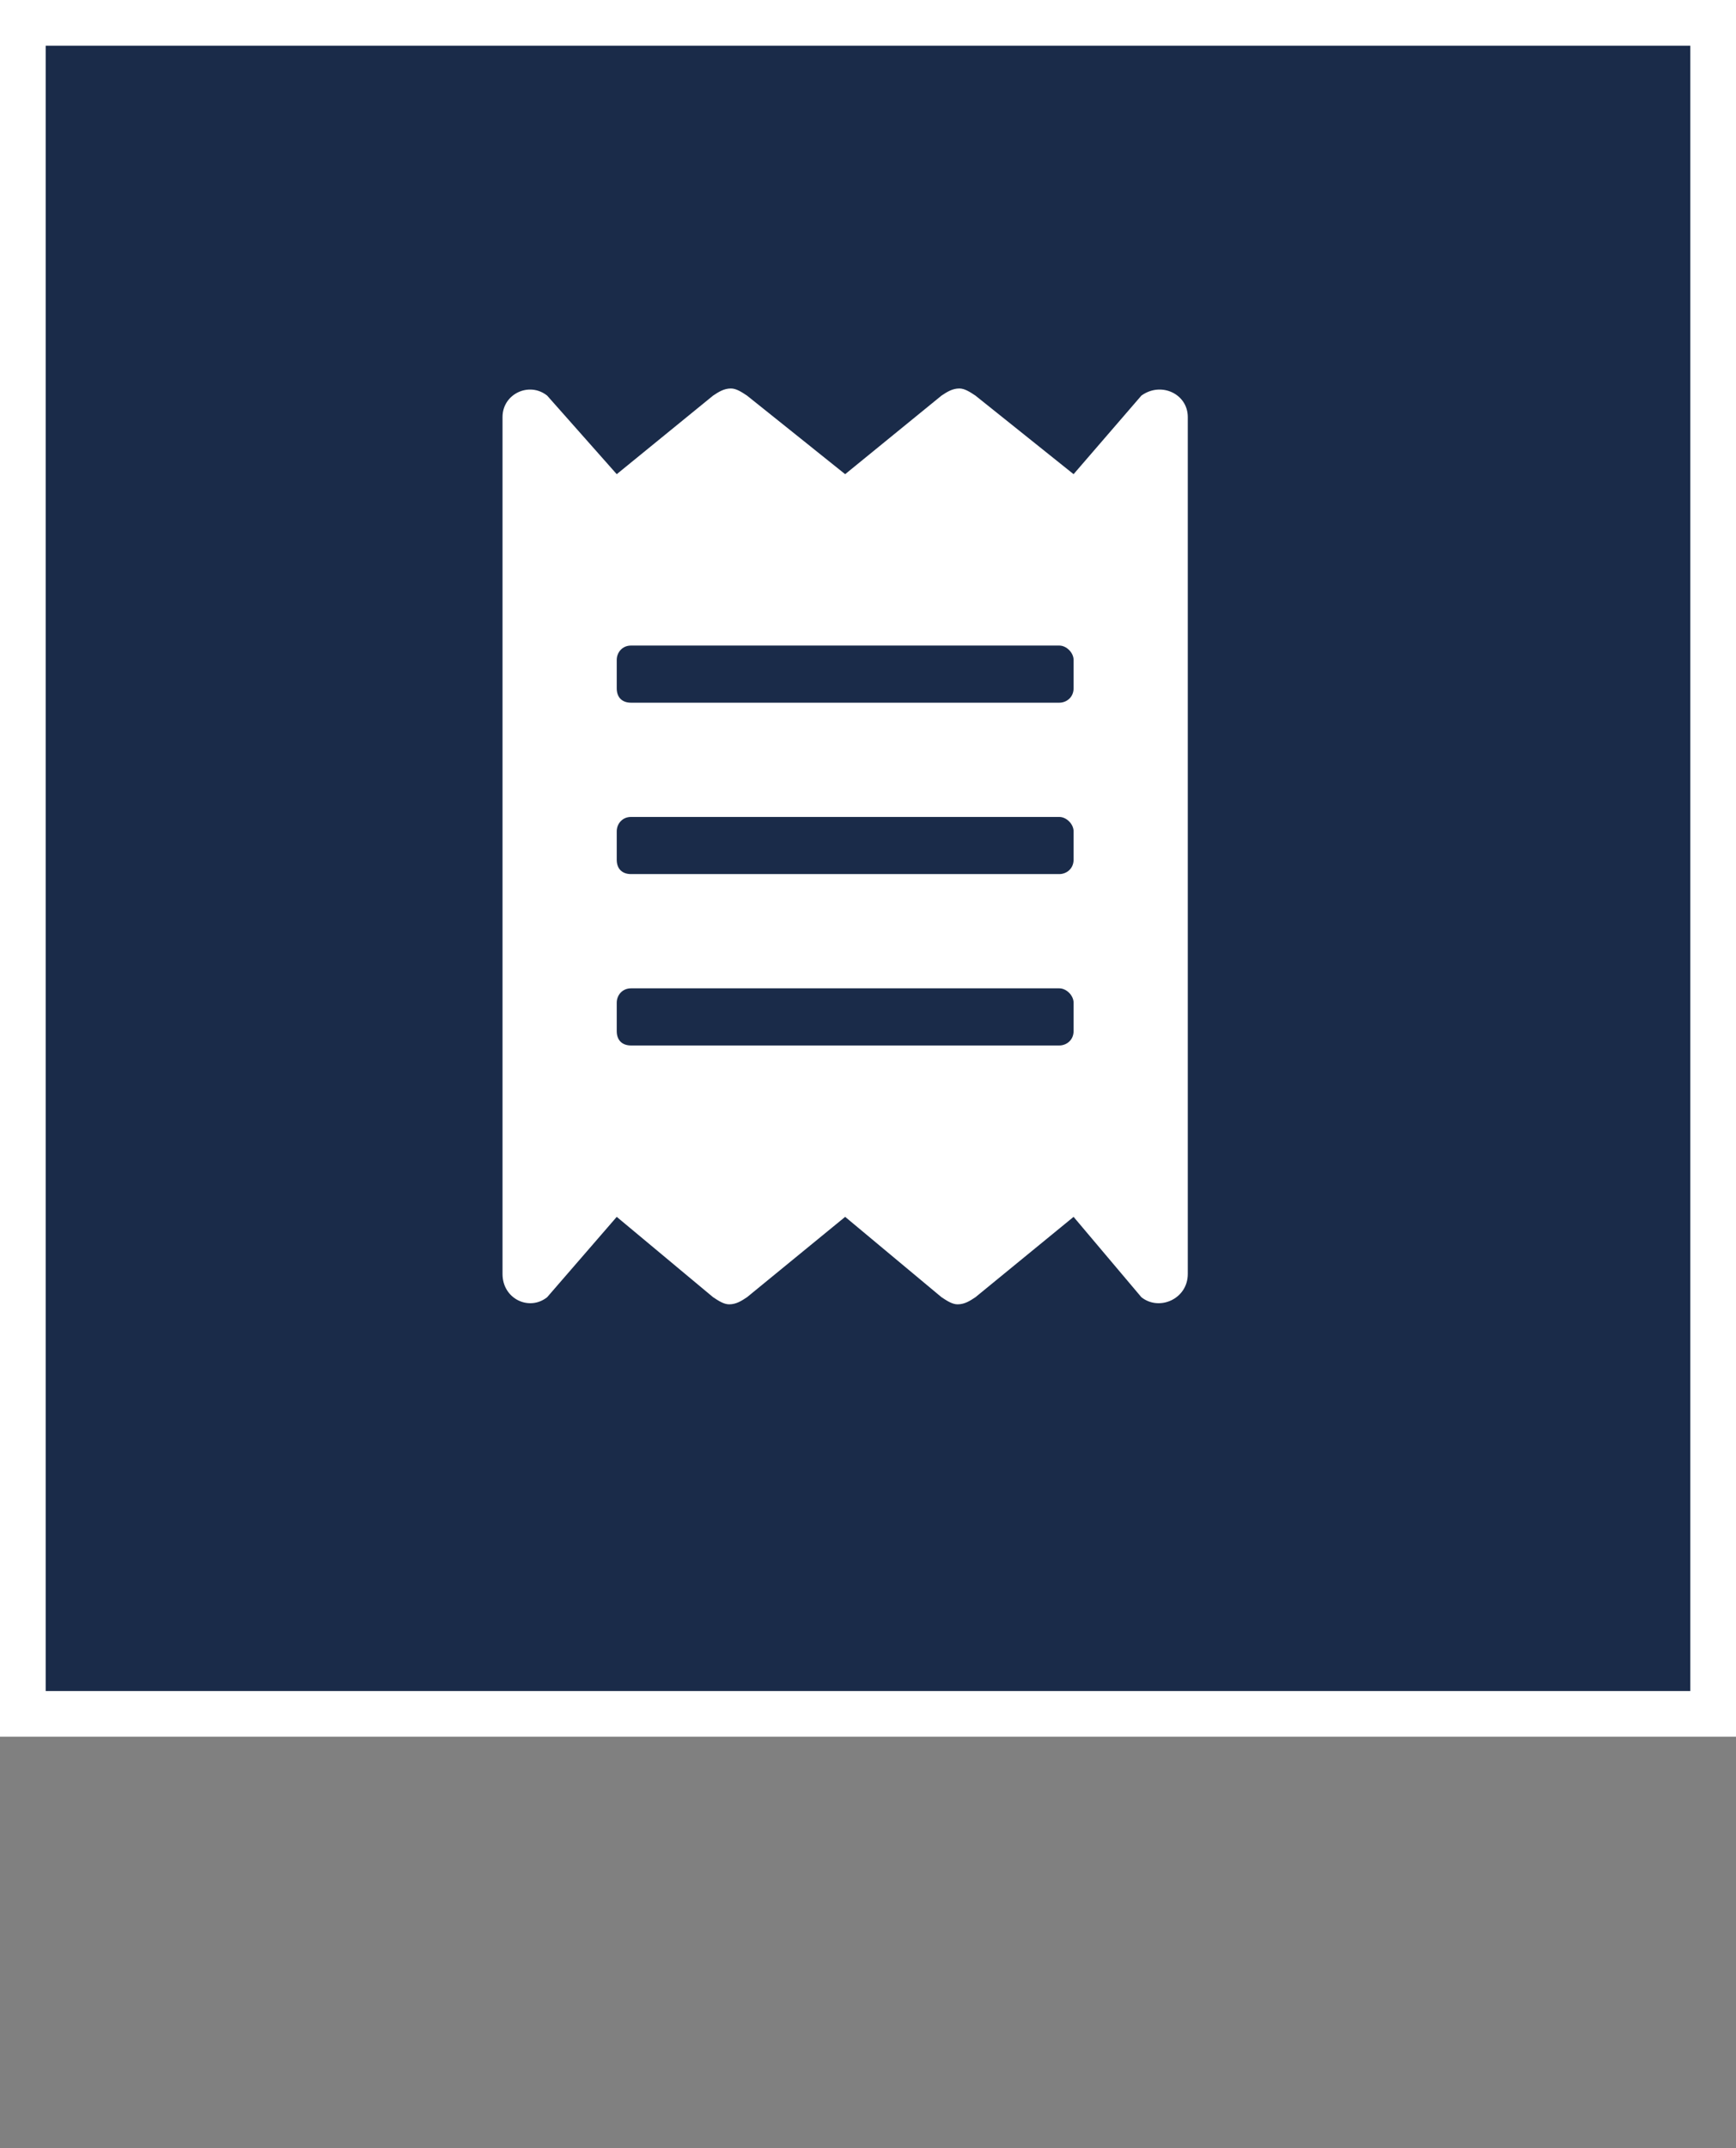 <svg width="38" height="47" viewBox="0 0 38 47" fill="none" xmlns="http://www.w3.org/2000/svg">
  <rect x="0" y="0" width="38" height="47" fill="#808080" stroke="none"/>
  <rect x="0.5" y="0.5" width="37" height="37" fill="#1A2B49" stroke="white"/>
  <path d="M24.984 8.656L23.5 10.375L21.352 8.656C21.234 8.578 21.117 8.5 21 8.5C20.844 8.5 20.727 8.578 20.609 8.656L18.5 10.375L16.352 8.656C16.234 8.578 16.117 8.5 16 8.5C15.844 8.5 15.727 8.578 15.609 8.656L13.5 10.375L11.977 8.656C11.586 8.344 11 8.617 11 9.125V27.875C11 28.422 11.586 28.695 11.977 28.383L13.5 26.625L15.609 28.383C15.727 28.461 15.844 28.539 15.961 28.539C16.117 28.539 16.234 28.461 16.352 28.383L18.5 26.625L20.609 28.383C20.727 28.461 20.844 28.539 20.961 28.539C21.117 28.539 21.234 28.461 21.352 28.383L23.5 26.625L24.984 28.383C25.375 28.695 26 28.422 26 27.875V9.125C26 8.617 25.414 8.344 24.984 8.656ZM23.5 22.562C23.5 22.758 23.344 22.875 23.188 22.875H13.812C13.617 22.875 13.5 22.758 13.5 22.562V21.938C13.5 21.781 13.617 21.625 13.812 21.625H23.188C23.344 21.625 23.5 21.781 23.5 21.938V22.562ZM23.5 18.812C23.5 19.008 23.344 19.125 23.188 19.125H13.812C13.617 19.125 13.5 19.008 13.5 18.812V18.188C13.5 18.031 13.617 17.875 13.812 17.875H23.188C23.344 17.875 23.5 18.031 23.5 18.188V18.812ZM23.5 15.062C23.5 15.258 23.344 15.375 23.188 15.375H13.812C13.617 15.375 13.5 15.258 13.5 15.062V14.438C13.5 14.281 13.617 14.125 13.812 14.125H23.188C23.344 14.125 23.5 14.281 23.5 14.438V15.062Z" fill="white"/>
</svg>
